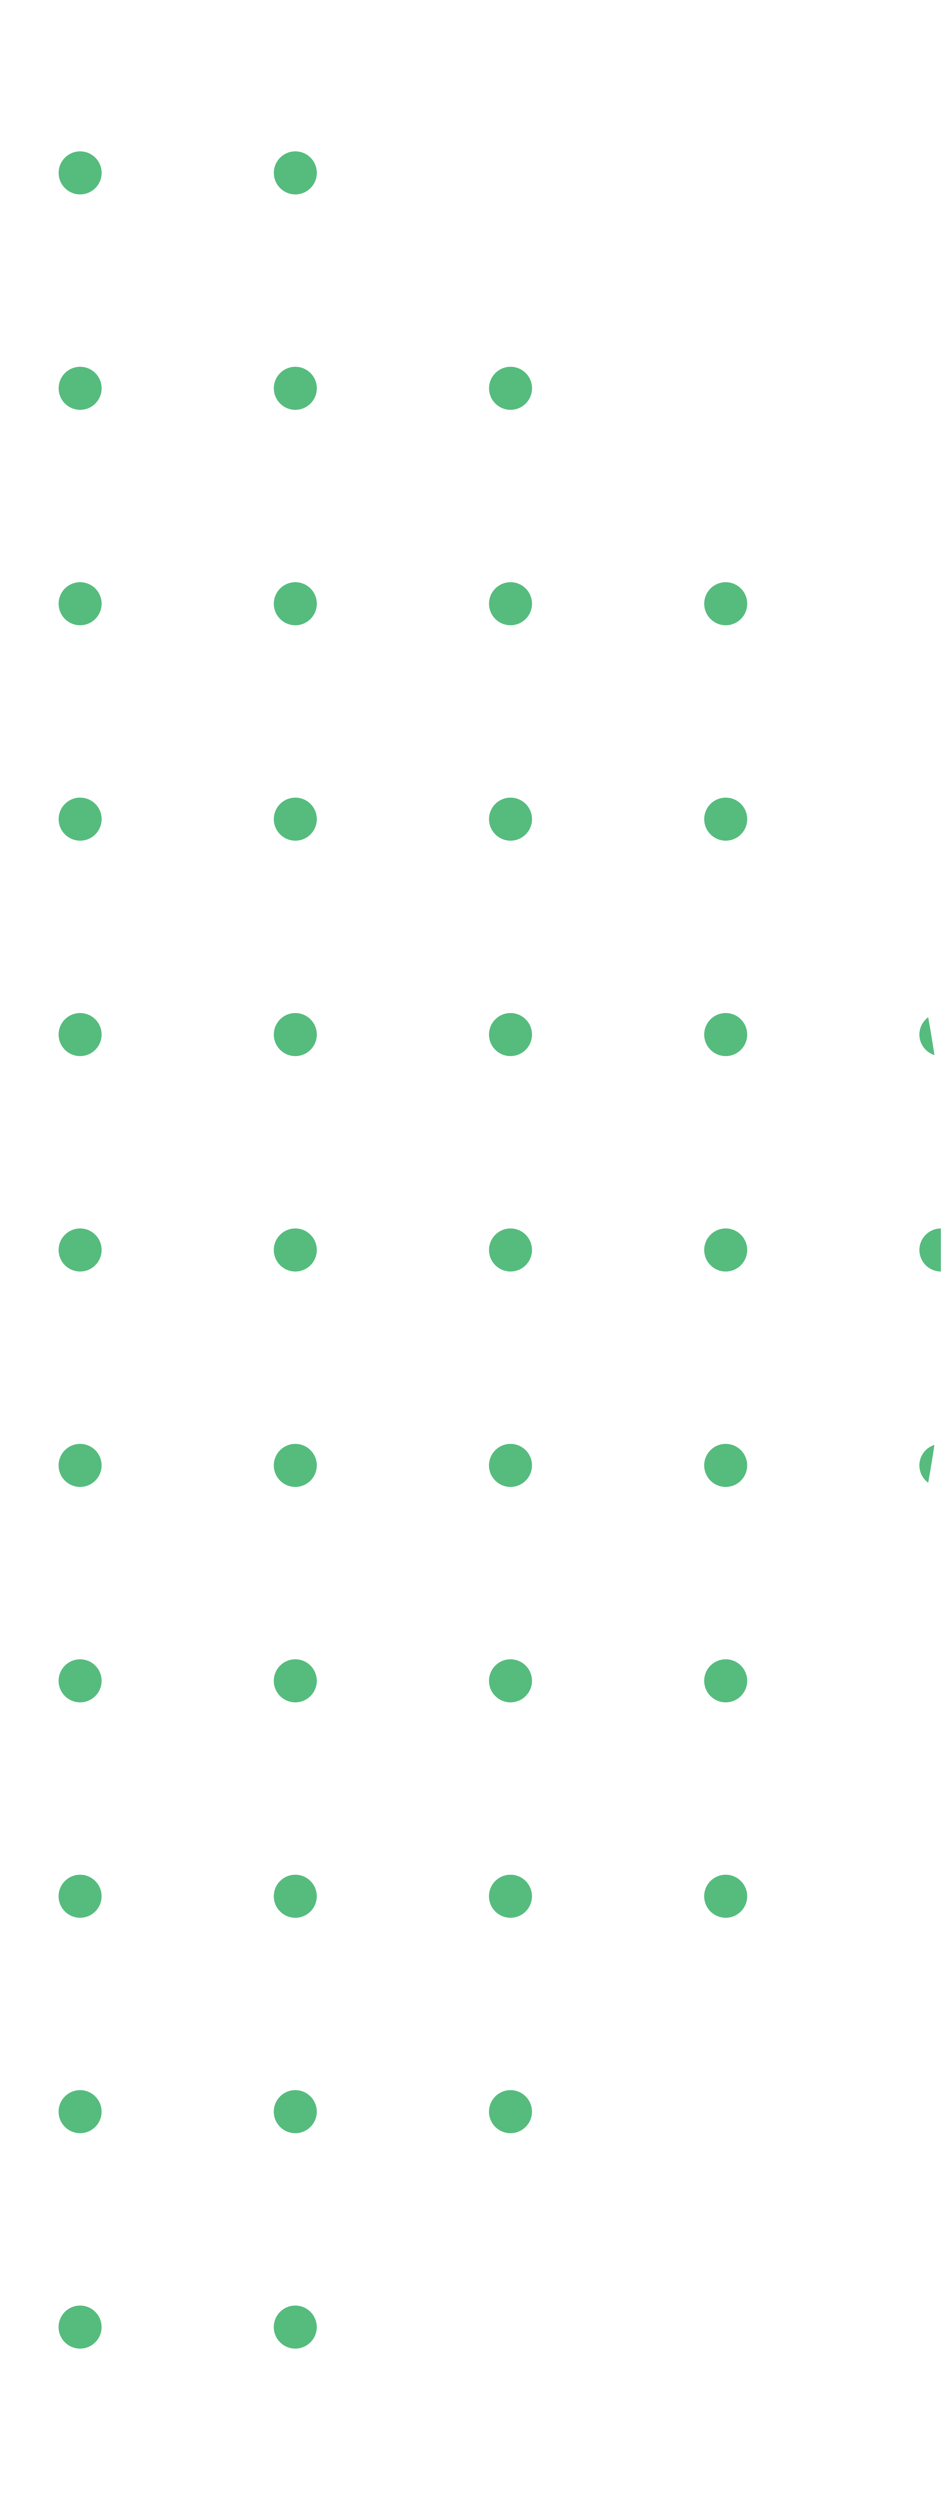 <?xml version="1.0" encoding="UTF-8"?>
<!DOCTYPE svg PUBLIC "-//W3C//DTD SVG 1.1//EN" "http://www.w3.org/Graphics/SVG/1.1/DTD/svg11.dtd">
<!-- Creator: CorelDRAW 2019 (64-Bit) -->
<svg xmlns="http://www.w3.org/2000/svg" xml:space="preserve" width="0.893in" height="2.35in" version="1.1" style="shape-rendering:geometricPrecision; text-rendering:geometricPrecision; image-rendering:optimizeQuality; fill-rule:evenodd; clip-rule:evenodd"
viewBox="0 0 893.08 2349.56"
 xmlns:xlink="http://www.w3.org/1999/xlink"
 xmlns:xodm="http://www.corel.com/coreldraw/odm/2003">
 <defs>
  <style type="text/css">
   <![CDATA[
    .fil1 {fill:none}
    .fil0 {fill:#55BC7E}
   ]]>
  </style>
   <clipPath id="id0">
    <path d="M-0 0c514.97,142.51 893.08,614.46 893.08,1174.78 0,560.32 -378.11,1032.27 -893.08,1174.78l0 -2349.56z"/>
   </clipPath>
 </defs>
 <g id="Layer_x0020_1">
  <g>
  </g>
  <g style="clip-path:url(#id0)">
   <g>
    <path id="Union_2" class="fil0" d="M-1524.44 -40.31l-20.25 0 0 20.25c11.13,0 20.25,-9.11 20.25,-20.25zm182.26 20.25c11.15,0 20.26,-9.11 20.26,-20.25l-40.51 0c0,11.14 9.11,20.25 20.25,20.25zm222.77 -20.25c0,11.14 -9.11,20.25 -20.25,20.25 -11.14,0 -20.25,-9.11 -20.25,-20.25l40.5 0zm182.26 20.25c11.14,0 20.25,-9.11 20.25,-20.25l-40.5 0c0,11.14 9.11,20.25 20.25,20.25zm222.77 -20.25c0,11.14 -9.11,20.25 -20.25,20.25 -11.14,0 -20.25,-9.11 -20.25,-20.25l40.5 0zm182.26 20.25c11.14,0 20.25,-9.11 20.25,-20.25l-40.5 0c0,11.14 9.11,20.25 20.25,20.25zm222.77 -20.25c0,11.14 -9.11,20.25 -20.25,20.25 -11.14,0 -20.25,-9.11 -20.25,-20.25l40.5 0zm182.26 20.25c11.14,0 20.25,-9.11 20.25,-20.25l-40.5 0c0,11.14 9.11,20.25 20.25,20.25zm222.77 -20.25c0,11.14 -9.11,20.25 -20.25,20.25 -11.14,0 -20.25,-9.11 -20.25,-20.25l40.5 0zm182.26 20.25c11.14,0 20.25,-9.11 20.25,-20.25l-40.5 0c0,11.14 9.11,20.25 20.25,20.25zm222.77 -20.25c0,11.14 -9.11,20.25 -20.25,20.25 -11.14,0 -20.25,-9.11 -20.25,-20.25l40.5 0zm182.26 20.25c11.14,0 20.25,-9.11 20.25,-20.25l-40.5 0c0,11.14 9.11,20.25 20.25,20.25zm202.51 -20.25l0 20.25c-11.14,0 -20.25,-9.11 -20.25,-20.25l20.25 0zm-2409.93 202.51c0,-11.14 -9.11,-20.25 -20.25,-20.25l0 40.5c11.13,0 20.25,-9.1 20.25,-20.25zm202.52 0c0,11.18 -9.07,20.25 -20.26,20.25 -11.18,0 -20.25,-9.06 -20.25,-20.25 0,-11.18 9.07,-20.25 20.25,-20.25 11.19,0 20.26,9.07 20.26,20.25zm182.26 20.25c11.18,0 20.25,-9.06 20.25,-20.25 0,-11.18 -9.06,-20.25 -20.25,-20.25 -11.19,0 -20.25,9.07 -20.25,20.25 0,11.18 9.06,20.25 20.25,20.25zm222.76 -20.25c0,11.18 -9.07,20.25 -20.25,20.25 -11.18,0 -20.25,-9.06 -20.25,-20.25 0,-11.18 9.07,-20.25 20.25,-20.25 11.18,0 20.25,9.07 20.25,20.25zm182.26 20.25c11.18,0 20.25,-9.06 20.25,-20.25 0,-11.18 -9.07,-20.25 -20.25,-20.25 -11.18,0 -20.25,9.07 -20.25,20.25 0,11.18 9.07,20.25 20.25,20.25zm222.77 -20.25c0,11.18 -9.07,20.25 -20.25,20.25 -11.18,0 -20.25,-9.06 -20.25,-20.25 0,-11.18 9.07,-20.25 20.25,-20.25 11.18,0 20.25,9.07 20.25,20.25zm182.26 20.25c11.18,0 20.25,-9.06 20.25,-20.25 0,-11.18 -9.07,-20.25 -20.25,-20.25 -11.18,0 -20.25,9.07 -20.25,20.25 0,11.18 9.07,20.25 20.25,20.25zm222.77 -20.25c0,11.18 -9.07,20.25 -20.25,20.25 -11.18,0 -20.25,-9.06 -20.25,-20.25 0,-11.18 9.07,-20.25 20.25,-20.25 11.18,0 20.25,9.07 20.25,20.25zm182.26 20.25c11.18,0 20.25,-9.06 20.25,-20.25 0,-11.18 -9.07,-20.25 -20.25,-20.25 -11.18,0 -20.25,9.07 -20.25,20.25 0,11.18 9.07,20.25 20.25,20.25zm222.77 -20.25c0,11.18 -9.07,20.25 -20.25,20.25 -11.18,0 -20.25,-9.06 -20.25,-20.25 0,-11.18 9.07,-20.25 20.25,-20.25 11.18,0 20.25,9.07 20.25,20.25zm182.26 20.25c11.18,0 20.25,-9.06 20.25,-20.25 0,-11.18 -9.07,-20.25 -20.25,-20.25 -11.18,0 -20.25,9.07 -20.25,20.25 0,11.18 9.07,20.25 20.25,20.25zm222.77 -20.25c0,11.18 -9.07,20.25 -20.25,20.25 -11.18,0 -20.25,-9.06 -20.25,-20.25 0,-11.18 9.07,-20.25 20.25,-20.25 11.18,0 20.25,9.07 20.25,20.25zm162.01 0c0,11.15 9.11,20.25 20.25,20.25l0 -40.5c-11.14,0 -20.25,9.11 -20.25,20.25zm-2409.92 182.27c11.13,0 20.25,9.1 20.25,20.25 0,11.13 -9.11,20.25 -20.25,20.25l0 -40.5zm202.51 40.5c11.19,0 20.26,-9.07 20.26,-20.25 0,-11.19 -9.07,-20.25 -20.26,-20.25 -11.18,0 -20.25,9.06 -20.25,20.25 0,11.18 9.07,20.25 20.25,20.25zm222.77 -20.25c0,11.18 -9.06,20.25 -20.25,20.25 -11.19,0 -20.25,-9.07 -20.25,-20.25 0,-11.19 9.06,-20.25 20.25,-20.25 11.18,0 20.25,9.06 20.25,20.25zm182.26 20.25c11.18,0 20.25,-9.07 20.25,-20.25 0,-11.19 -9.07,-20.25 -20.25,-20.25 -11.18,0 -20.25,9.06 -20.25,20.25 0,11.18 9.07,20.25 20.25,20.25zm222.77 -20.25c0,11.18 -9.07,20.25 -20.25,20.25 -11.18,0 -20.25,-9.07 -20.25,-20.25 0,-11.19 9.07,-20.25 20.25,-20.25 11.18,0 20.25,9.06 20.25,20.25zm182.26 20.25c11.18,0 20.25,-9.07 20.25,-20.25 0,-11.19 -9.07,-20.25 -20.25,-20.25 -11.18,0 -20.25,9.06 -20.25,20.25 0,11.18 9.07,20.25 20.25,20.25zm222.77 -20.25c0,11.18 -9.07,20.25 -20.25,20.25 -11.18,0 -20.25,-9.07 -20.25,-20.25 0,-11.19 9.07,-20.25 20.25,-20.25 11.18,0 20.25,9.06 20.25,20.25zm182.26 20.25c11.18,0 20.25,-9.07 20.25,-20.25 0,-11.19 -9.07,-20.25 -20.25,-20.25 -11.18,0 -20.25,9.06 -20.25,20.25 0,11.18 9.07,20.25 20.25,20.25zm222.77 -20.25c0,11.18 -9.07,20.25 -20.25,20.25 -11.18,0 -20.25,-9.07 -20.25,-20.25 0,-11.19 9.07,-20.25 20.25,-20.25 11.18,0 20.25,9.06 20.25,20.25zm182.26 20.25c11.18,0 20.25,-9.07 20.25,-20.25 0,-11.19 -9.07,-20.25 -20.25,-20.25 -11.18,0 -20.25,9.06 -20.25,20.25 0,11.18 9.07,20.25 20.25,20.25zm222.77 -20.25c0,11.18 -9.07,20.25 -20.25,20.25 -11.18,0 -20.25,-9.07 -20.25,-20.25 0,-11.19 9.07,-20.25 20.25,-20.25 11.18,0 20.25,9.06 20.25,20.25zm182.26 20.25c11.18,0 20.25,-9.07 20.25,-20.25 0,-11.19 -9.07,-20.25 -20.25,-20.25 -11.18,0 -20.25,9.06 -20.25,20.25 0,11.18 9.07,20.25 20.25,20.25zm202.51 0c-11.14,0 -20.25,-9.12 -20.25,-20.25 0,-11.15 9.11,-20.25 20.25,-20.25l0 40.5zm-2409.93 182.26c0,-11.14 -9.11,-20.25 -20.25,-20.25l0 40.5c11.13,0 20.25,-9.11 20.25,-20.25zm202.52 0c0,11.18 -9.07,20.25 -20.26,20.25 -11.18,0 -20.25,-9.06 -20.25,-20.25 0,-11.19 9.07,-20.25 20.25,-20.25 11.19,0 20.26,9.06 20.26,20.25zm182.26 20.25c11.18,0 20.25,-9.06 20.25,-20.25 0,-11.19 -9.06,-20.25 -20.25,-20.25 -11.19,0 -20.25,9.06 -20.25,20.25 0,11.18 9.06,20.25 20.25,20.25zm222.76 -20.25c0,11.18 -9.07,20.25 -20.25,20.25 -11.18,0 -20.25,-9.06 -20.25,-20.25 0,-11.19 9.07,-20.25 20.25,-20.25 11.18,0 20.25,9.06 20.25,20.25zm182.26 20.25c11.18,0 20.25,-9.06 20.25,-20.25 0,-11.19 -9.07,-20.25 -20.25,-20.25 -11.18,0 -20.25,9.06 -20.25,20.25 0,11.18 9.07,20.25 20.25,20.25zm222.77 -20.25c0,11.18 -9.07,20.25 -20.25,20.25 -11.18,0 -20.25,-9.06 -20.25,-20.25 0,-11.19 9.07,-20.25 20.25,-20.25 11.18,0 20.25,9.06 20.25,20.25zm182.26 20.25c11.18,0 20.25,-9.06 20.25,-20.25 0,-11.19 -9.07,-20.25 -20.25,-20.25 -11.18,0 -20.25,9.06 -20.25,20.25 0,11.18 9.07,20.25 20.25,20.25zm222.77 -20.25c0,11.18 -9.07,20.25 -20.25,20.25 -11.18,0 -20.25,-9.06 -20.25,-20.25 0,-11.19 9.07,-20.25 20.25,-20.25 11.18,0 20.25,9.06 20.25,20.25zm182.26 20.25c11.18,0 20.25,-9.06 20.25,-20.25 0,-11.19 -9.07,-20.25 -20.25,-20.25 -11.18,0 -20.25,9.06 -20.25,20.25 0,11.18 9.07,20.25 20.25,20.25zm222.77 -20.25c0,11.18 -9.07,20.25 -20.25,20.25 -11.18,0 -20.25,-9.06 -20.25,-20.25 0,-11.19 9.07,-20.25 20.25,-20.25 11.18,0 20.25,9.06 20.25,20.25zm182.26 20.25c11.18,0 20.25,-9.06 20.25,-20.25 0,-11.19 -9.07,-20.25 -20.25,-20.25 -11.18,0 -20.25,9.06 -20.25,20.25 0,11.18 9.07,20.25 20.25,20.25zm222.77 -20.25c0,11.18 -9.07,20.25 -20.25,20.25 -11.18,0 -20.25,-9.06 -20.25,-20.25 0,-11.19 9.07,-20.25 20.25,-20.25 11.18,0 20.25,9.06 20.25,20.25zm162.01 0c0,11.13 9.11,20.25 20.25,20.25l0 -40.5c-11.14,0 -20.25,9.11 -20.25,20.25zm-2409.92 182.27c11.13,0 20.25,9.11 20.25,20.25 0,11.13 -9.11,20.25 -20.25,20.25l0 -40.5zm202.51 40.5c11.19,0 20.26,-9.07 20.26,-20.25 0,-11.19 -9.07,-20.25 -20.26,-20.25 -11.18,0 -20.25,9.06 -20.25,20.25 0,11.18 9.07,20.25 20.25,20.25zm222.77 -20.25c0,11.18 -9.06,20.25 -20.25,20.25 -11.19,0 -20.25,-9.07 -20.25,-20.25 0,-11.19 9.06,-20.25 20.25,-20.25 11.18,0 20.25,9.06 20.25,20.25zm182.26 20.25c11.18,0 20.25,-9.07 20.25,-20.25 0,-11.19 -9.07,-20.25 -20.25,-20.25 -11.18,0 -20.25,9.06 -20.25,20.25 0,11.18 9.07,20.25 20.25,20.25zm222.77 -20.25c0,11.18 -9.07,20.25 -20.25,20.25 -11.18,0 -20.25,-9.07 -20.25,-20.25 0,-11.19 9.07,-20.25 20.25,-20.25 11.18,0 20.25,9.06 20.25,20.25zm182.26 20.25c11.18,0 20.25,-9.07 20.25,-20.25 0,-11.19 -9.07,-20.25 -20.25,-20.25 -11.18,0 -20.25,9.06 -20.25,20.25 0,11.18 9.07,20.25 20.25,20.25zm222.77 -20.25c0,11.18 -9.07,20.25 -20.25,20.25 -11.18,0 -20.25,-9.07 -20.25,-20.25 0,-11.19 9.07,-20.25 20.25,-20.25 11.18,0 20.25,9.06 20.25,20.25zm182.26 20.25c11.18,0 20.25,-9.07 20.25,-20.25 0,-11.19 -9.07,-20.25 -20.25,-20.25 -11.18,0 -20.25,9.06 -20.25,20.25 0,11.18 9.07,20.25 20.25,20.25zm222.77 -20.25c0,11.18 -9.07,20.25 -20.25,20.25 -11.18,0 -20.25,-9.07 -20.25,-20.25 0,-11.19 9.07,-20.25 20.25,-20.25 11.18,0 20.25,9.06 20.25,20.25zm182.26 20.25c11.18,0 20.25,-9.07 20.25,-20.25 0,-11.19 -9.07,-20.25 -20.25,-20.25 -11.18,0 -20.25,9.06 -20.25,20.25 0,11.18 9.07,20.25 20.25,20.25zm222.77 -20.25c0,11.18 -9.07,20.25 -20.25,20.25 -11.18,0 -20.25,-9.07 -20.25,-20.25 0,-11.19 9.07,-20.25 20.25,-20.25 11.18,0 20.25,9.06 20.25,20.25zm182.26 20.25c11.18,0 20.25,-9.07 20.25,-20.25 0,-11.19 -9.07,-20.25 -20.25,-20.25 -11.18,0 -20.25,9.06 -20.25,20.25 0,11.18 9.07,20.25 20.25,20.25zm202.51 0c-11.14,0 -20.25,-9.11 -20.25,-20.25 0,-11.15 9.11,-20.25 20.25,-20.25l0 40.5zm-2409.93 182.26c0,-11.14 -9.11,-20.25 -20.25,-20.25l0 40.5c11.13,0 20.25,-9.11 20.25,-20.25zm202.52 0c0,11.18 -9.07,20.25 -20.26,20.25 -11.18,0 -20.25,-9.06 -20.25,-20.25 0,-11.19 9.07,-20.25 20.25,-20.25 11.19,0 20.26,9.06 20.26,20.25zm182.26 20.25c11.18,0 20.25,-9.06 20.25,-20.25 0,-11.19 -9.06,-20.25 -20.25,-20.25 -11.19,0 -20.25,9.06 -20.25,20.25 0,11.18 9.06,20.25 20.25,20.25zm222.76 -20.25c0,11.18 -9.07,20.25 -20.25,20.25 -11.18,0 -20.25,-9.06 -20.25,-20.25 0,-11.19 9.07,-20.25 20.25,-20.25 11.18,0 20.25,9.06 20.25,20.25zm182.26 20.25c11.18,0 20.25,-9.06 20.25,-20.25 0,-11.19 -9.07,-20.25 -20.25,-20.25 -11.18,0 -20.25,9.06 -20.25,20.25 0,11.18 9.07,20.25 20.25,20.25zm222.77 -20.25c0,11.18 -9.07,20.25 -20.25,20.25 -11.18,0 -20.25,-9.06 -20.25,-20.25 0,-11.19 9.07,-20.25 20.25,-20.25 11.18,0 20.25,9.06 20.25,20.25zm182.26 20.25c11.18,0 20.25,-9.06 20.25,-20.25 0,-11.19 -9.07,-20.25 -20.25,-20.25 -11.18,0 -20.25,9.06 -20.25,20.25 0,11.18 9.07,20.25 20.25,20.25zm222.77 -20.25c0,11.18 -9.07,20.25 -20.25,20.25 -11.18,0 -20.25,-9.06 -20.25,-20.25 0,-11.19 9.07,-20.25 20.25,-20.25 11.18,0 20.25,9.06 20.25,20.25zm182.26 20.25c11.18,0 20.25,-9.06 20.25,-20.25 0,-11.19 -9.07,-20.25 -20.25,-20.25 -11.18,0 -20.25,9.06 -20.25,20.25 0,11.18 9.07,20.25 20.25,20.25zm222.77 -20.25c0,11.18 -9.07,20.25 -20.25,20.25 -11.18,0 -20.25,-9.06 -20.25,-20.25 0,-11.19 9.07,-20.25 20.25,-20.25 11.18,0 20.25,9.06 20.25,20.25zm182.26 20.25c11.18,0 20.25,-9.06 20.25,-20.25 0,-11.19 -9.07,-20.25 -20.25,-20.25 -11.18,0 -20.25,9.06 -20.25,20.25 0,11.18 9.07,20.25 20.25,20.25zm222.77 -20.25c0,11.18 -9.07,20.25 -20.25,20.25 -11.18,0 -20.25,-9.06 -20.25,-20.25 0,-11.19 9.07,-20.25 20.25,-20.25 11.18,0 20.25,9.06 20.25,20.25zm162.01 0c0,11.13 9.11,20.25 20.25,20.25l0 -40.5c-11.14,0 -20.25,9.11 -20.25,20.25zm-2409.92 182.26c11.13,0 20.25,9.11 20.25,20.26 0,11.13 -9.11,20.25 -20.25,20.25l0 -40.51zm202.51 40.51c11.19,0 20.26,-9.07 20.26,-20.25 0,-11.19 -9.07,-20.26 -20.26,-20.26 -11.18,0 -20.25,9.07 -20.25,20.26 0,11.18 9.07,20.25 20.25,20.25zm222.77 -20.25c0,11.18 -9.06,20.25 -20.25,20.25 -11.19,0 -20.25,-9.07 -20.25,-20.25 0,-11.19 9.06,-20.26 20.25,-20.26 11.18,0 20.25,9.07 20.25,20.26zm182.26 20.25c11.18,0 20.25,-9.07 20.25,-20.25 0,-11.19 -9.07,-20.26 -20.25,-20.26 -11.18,0 -20.25,9.07 -20.25,20.26 0,11.18 9.07,20.25 20.25,20.25zm222.77 -20.25c0,11.18 -9.07,20.25 -20.25,20.25 -11.18,0 -20.25,-9.07 -20.25,-20.25 0,-11.19 9.07,-20.26 20.25,-20.26 11.18,0 20.25,9.07 20.25,20.26zm182.26 20.25c11.18,0 20.25,-9.07 20.25,-20.25 0,-11.19 -9.07,-20.26 -20.25,-20.26 -11.18,0 -20.25,9.07 -20.25,20.26 0,11.18 9.07,20.25 20.25,20.25zm222.77 -20.25c0,11.18 -9.07,20.25 -20.25,20.25 -11.18,0 -20.25,-9.07 -20.25,-20.25 0,-11.19 9.07,-20.26 20.25,-20.26 11.18,0 20.25,9.07 20.25,20.26zm182.26 20.25c11.18,0 20.25,-9.07 20.25,-20.25 0,-11.19 -9.07,-20.26 -20.25,-20.26 -11.18,0 -20.25,9.07 -20.25,20.26 0,11.18 9.07,20.25 20.25,20.25zm222.77 -20.25c0,11.18 -9.07,20.25 -20.25,20.25 -11.18,0 -20.25,-9.07 -20.25,-20.25 0,-11.19 9.07,-20.26 20.25,-20.26 11.18,0 20.25,9.07 20.25,20.26zm182.26 20.25c11.18,0 20.25,-9.07 20.25,-20.25 0,-11.19 -9.07,-20.26 -20.25,-20.26 -11.18,0 -20.25,9.07 -20.25,20.26 0,11.18 9.07,20.25 20.25,20.25zm222.77 -20.25c0,11.18 -9.07,20.25 -20.25,20.25 -11.18,0 -20.25,-9.07 -20.25,-20.25 0,-11.19 9.07,-20.26 20.25,-20.26 11.18,0 20.25,9.07 20.25,20.26zm182.26 20.25c11.18,0 20.25,-9.07 20.25,-20.25 0,-11.19 -9.07,-20.26 -20.25,-20.26 -11.18,0 -20.25,9.07 -20.25,20.26 0,11.18 9.07,20.25 20.25,20.25zm202.51 0c-11.14,0 -20.25,-9.11 -20.25,-20.25 0,-11.15 9.11,-20.26 20.25,-20.26l0 40.51zm-2409.93 182.26c0,-11.14 -9.11,-20.25 -20.25,-20.25l0 40.5c11.13,0 20.25,-9.11 20.25,-20.25zm202.52 0c0,11.18 -9.07,20.25 -20.26,20.25 -11.18,0 -20.25,-9.06 -20.25,-20.25 0,-11.19 9.07,-20.25 20.25,-20.25 11.19,0 20.26,9.06 20.26,20.25zm182.26 20.25c11.18,0 20.25,-9.06 20.25,-20.25 0,-11.19 -9.06,-20.25 -20.25,-20.25 -11.19,0 -20.25,9.06 -20.25,20.25 0,11.18 9.06,20.25 20.25,20.25zm222.76 -20.25c0,11.18 -9.07,20.25 -20.25,20.25 -11.18,0 -20.25,-9.06 -20.25,-20.25 0,-11.19 9.07,-20.25 20.25,-20.25 11.18,0 20.25,9.06 20.25,20.25zm182.26 20.25c11.18,0 20.25,-9.06 20.25,-20.25 0,-11.19 -9.07,-20.25 -20.25,-20.25 -11.18,0 -20.25,9.06 -20.25,20.25 0,11.18 9.07,20.25 20.25,20.25zm222.77 -20.25c0,11.18 -9.07,20.25 -20.25,20.25 -11.18,0 -20.25,-9.06 -20.25,-20.25 0,-11.19 9.07,-20.25 20.25,-20.25 11.18,0 20.25,9.06 20.25,20.25zm182.26 20.25c11.18,0 20.25,-9.06 20.25,-20.25 0,-11.19 -9.07,-20.25 -20.25,-20.25 -11.18,0 -20.25,9.06 -20.25,20.25 0,11.18 9.07,20.25 20.25,20.25zm222.77 -20.25c0,11.18 -9.07,20.25 -20.25,20.25 -11.18,0 -20.25,-9.06 -20.25,-20.25 0,-11.19 9.07,-20.25 20.25,-20.25 11.18,0 20.25,9.06 20.25,20.25zm182.26 20.25c11.18,0 20.25,-9.06 20.25,-20.25 0,-11.19 -9.07,-20.25 -20.25,-20.25 -11.18,0 -20.25,9.06 -20.25,20.25 0,11.18 9.07,20.25 20.25,20.25zm222.77 -20.25c0,11.18 -9.07,20.25 -20.25,20.25 -11.18,0 -20.25,-9.06 -20.25,-20.25 0,-11.19 9.07,-20.25 20.25,-20.25 11.18,0 20.25,9.06 20.25,20.25zm182.26 20.25c11.18,0 20.25,-9.06 20.25,-20.25 0,-11.19 -9.07,-20.25 -20.25,-20.25 -11.18,0 -20.25,9.06 -20.25,20.25 0,11.18 9.07,20.25 20.25,20.25zm222.77 -20.25c0,11.18 -9.07,20.25 -20.25,20.25 -11.18,0 -20.25,-9.06 -20.25,-20.25 0,-11.19 9.07,-20.25 20.25,-20.25 11.18,0 20.25,9.06 20.25,20.25zm162.01 0c0,11.13 9.11,20.25 20.25,20.25l0 -40.5c-11.14,0 -20.25,9.11 -20.25,20.25zm-2409.92 182.26c11.13,0 20.25,9.11 20.25,20.26 0,11.13 -9.11,20.25 -20.25,20.25l0 -40.51zm202.51 40.51c11.19,0 20.26,-9.07 20.26,-20.25 0,-11.19 -9.07,-20.26 -20.26,-20.26 -11.18,0 -20.25,9.07 -20.25,20.26 0,11.18 9.07,20.25 20.25,20.25zm222.77 -20.25c0,11.18 -9.06,20.25 -20.25,20.25 -11.19,0 -20.25,-9.07 -20.25,-20.25 0,-11.19 9.06,-20.26 20.25,-20.26 11.18,0 20.25,9.07 20.25,20.26zm182.26 20.25c11.18,0 20.25,-9.07 20.25,-20.25 0,-11.19 -9.07,-20.26 -20.25,-20.26 -11.18,0 -20.25,9.07 -20.25,20.26 0,11.18 9.07,20.25 20.25,20.25zm222.77 -20.25c0,11.18 -9.07,20.25 -20.25,20.25 -11.18,0 -20.25,-9.07 -20.25,-20.25 0,-11.19 9.07,-20.26 20.25,-20.26 11.18,0 20.25,9.07 20.25,20.26zm182.26 20.25c11.18,0 20.25,-9.07 20.25,-20.25 0,-11.19 -9.07,-20.26 -20.25,-20.26 -11.18,0 -20.25,9.07 -20.25,20.26 0,11.18 9.07,20.25 20.25,20.25zm222.77 -20.25c0,11.18 -9.07,20.25 -20.25,20.25 -11.18,0 -20.25,-9.07 -20.25,-20.25 0,-11.19 9.07,-20.26 20.25,-20.26 11.18,0 20.25,9.07 20.25,20.26zm182.26 20.25c11.18,0 20.25,-9.07 20.25,-20.25 0,-11.19 -9.07,-20.26 -20.25,-20.26 -11.18,0 -20.25,9.07 -20.25,20.26 0,11.18 9.07,20.25 20.25,20.25zm222.77 -20.25c0,11.18 -9.07,20.25 -20.25,20.25 -11.18,0 -20.25,-9.07 -20.25,-20.25 0,-11.19 9.07,-20.26 20.25,-20.26 11.18,0 20.25,9.07 20.25,20.26zm182.26 20.25c11.18,0 20.25,-9.07 20.25,-20.25 0,-11.19 -9.07,-20.26 -20.25,-20.26 -11.18,0 -20.25,9.07 -20.25,20.26 0,11.18 9.07,20.25 20.25,20.25zm222.77 -20.25c0,11.18 -9.07,20.25 -20.25,20.25 -11.18,0 -20.25,-9.07 -20.25,-20.25 0,-11.19 9.07,-20.26 20.25,-20.26 11.18,0 20.25,9.07 20.25,20.26zm182.26 20.25c11.18,0 20.25,-9.07 20.25,-20.25 0,-11.19 -9.07,-20.26 -20.25,-20.26 -11.18,0 -20.25,9.07 -20.25,20.26 0,11.18 9.07,20.25 20.25,20.25zm202.51 0c-11.14,0 -20.25,-9.11 -20.25,-20.25 0,-11.15 9.11,-20.26 20.25,-20.26l0 40.51zm-2409.93 182.26c0,-11.14 -9.11,-20.25 -20.25,-20.25l0 40.5c11.13,0 20.25,-9.11 20.25,-20.25zm202.52 0c0,11.18 -9.07,20.25 -20.26,20.25 -11.18,0 -20.25,-9.06 -20.25,-20.25 0,-11.19 9.07,-20.25 20.25,-20.25 11.19,0 20.26,9.06 20.26,20.25zm182.26 20.25c11.18,0 20.25,-9.06 20.25,-20.25 0,-11.19 -9.06,-20.25 -20.25,-20.25 -11.19,0 -20.25,9.06 -20.25,20.25 0,11.18 9.06,20.25 20.25,20.25zm222.76 -20.25c0,11.18 -9.07,20.25 -20.25,20.25 -11.18,0 -20.25,-9.06 -20.25,-20.25 0,-11.19 9.07,-20.25 20.25,-20.25 11.18,0 20.25,9.06 20.25,20.25zm182.26 20.25c11.18,0 20.25,-9.06 20.25,-20.25 0,-11.19 -9.07,-20.25 -20.25,-20.25 -11.18,0 -20.25,9.06 -20.25,20.25 0,11.18 9.07,20.25 20.25,20.25zm222.77 -20.25c0,11.18 -9.07,20.25 -20.25,20.25 -11.18,0 -20.25,-9.06 -20.25,-20.25 0,-11.19 9.07,-20.25 20.25,-20.25 11.18,0 20.25,9.06 20.25,20.25zm182.26 20.25c11.18,0 20.25,-9.06 20.25,-20.25 0,-11.19 -9.07,-20.25 -20.25,-20.25 -11.18,0 -20.25,9.06 -20.25,20.25 0,11.18 9.07,20.25 20.25,20.25zm222.77 -20.25c0,11.18 -9.07,20.25 -20.25,20.25 -11.18,0 -20.25,-9.06 -20.25,-20.25 0,-11.19 9.07,-20.25 20.25,-20.25 11.18,0 20.25,9.06 20.25,20.25zm182.26 20.25c11.18,0 20.25,-9.06 20.25,-20.25 0,-11.19 -9.07,-20.25 -20.25,-20.25 -11.18,0 -20.25,9.06 -20.25,20.25 0,11.18 9.07,20.25 20.25,20.25zm222.77 -20.25c0,11.18 -9.07,20.25 -20.25,20.25 -11.18,0 -20.25,-9.06 -20.25,-20.25 0,-11.19 9.07,-20.25 20.25,-20.25 11.18,0 20.25,9.06 20.25,20.25zm182.26 20.25c11.18,0 20.25,-9.06 20.25,-20.25 0,-11.19 -9.07,-20.25 -20.25,-20.25 -11.18,0 -20.25,9.06 -20.25,20.25 0,11.18 9.07,20.25 20.25,20.25zm222.77 -20.25c0,11.18 -9.07,20.25 -20.25,20.25 -11.18,0 -20.25,-9.06 -20.25,-20.25 0,-11.19 9.07,-20.25 20.25,-20.25 11.18,0 20.25,9.06 20.25,20.25zm162.01 0c0,11.13 9.11,20.25 20.25,20.25l0 -40.5c-11.14,0 -20.25,9.11 -20.25,20.25zm-2409.92 182.26c11.13,0 20.25,9.11 20.25,20.26 0,11.13 -9.11,20.25 -20.25,20.25l0 -40.51zm202.51 40.51c11.19,0 20.26,-9.07 20.26,-20.25 0,-11.19 -9.07,-20.26 -20.26,-20.26 -11.18,0 -20.25,9.07 -20.25,20.26 0,11.18 9.07,20.25 20.25,20.25zm222.77 -20.25c0,11.18 -9.06,20.25 -20.25,20.25 -11.19,0 -20.25,-9.07 -20.25,-20.25 0,-11.19 9.06,-20.26 20.25,-20.26 11.18,0 20.25,9.07 20.25,20.26zm182.26 20.25c11.18,0 20.25,-9.07 20.25,-20.25 0,-11.19 -9.07,-20.26 -20.25,-20.26 -11.18,0 -20.25,9.07 -20.25,20.26 0,11.18 9.07,20.25 20.25,20.25zm222.77 -20.25c0,11.18 -9.07,20.25 -20.25,20.25 -11.18,0 -20.25,-9.07 -20.25,-20.25 0,-11.19 9.07,-20.26 20.25,-20.26 11.18,0 20.25,9.07 20.25,20.26zm182.26 20.25c11.18,0 20.25,-9.07 20.25,-20.25 0,-11.19 -9.07,-20.26 -20.25,-20.26 -11.18,0 -20.25,9.07 -20.25,20.26 0,11.18 9.07,20.25 20.25,20.25zm222.77 -20.25c0,11.18 -9.07,20.25 -20.25,20.25 -11.18,0 -20.25,-9.07 -20.25,-20.25 0,-11.19 9.07,-20.26 20.25,-20.26 11.18,0 20.25,9.07 20.25,20.26zm182.26 20.25c11.18,0 20.25,-9.07 20.25,-20.25 0,-11.19 -9.07,-20.26 -20.25,-20.26 -11.18,0 -20.25,9.07 -20.25,20.26 0,11.18 9.07,20.25 20.25,20.25zm222.77 -20.25c0,11.18 -9.07,20.25 -20.25,20.25 -11.18,0 -20.25,-9.07 -20.25,-20.25 0,-11.19 9.07,-20.26 20.25,-20.26 11.18,0 20.25,9.07 20.25,20.26zm182.26 20.25c11.18,0 20.25,-9.07 20.25,-20.25 0,-11.19 -9.07,-20.26 -20.25,-20.26 -11.18,0 -20.25,9.07 -20.25,20.26 0,11.18 9.07,20.25 20.25,20.25zm222.77 -20.25c0,11.18 -9.07,20.25 -20.25,20.25 -11.18,0 -20.25,-9.07 -20.25,-20.25 0,-11.19 9.07,-20.26 20.25,-20.26 11.18,0 20.25,9.07 20.25,20.26zm182.26 20.25c11.18,0 20.25,-9.07 20.25,-20.25 0,-11.19 -9.07,-20.26 -20.25,-20.26 -11.18,0 -20.25,9.07 -20.25,20.26 0,11.18 9.07,20.25 20.25,20.25zm202.51 0c-11.14,0 -20.25,-9.11 -20.25,-20.25 0,-11.15 9.11,-20.26 20.25,-20.26l0 40.51zm-2409.93 182.26c0,-11.13 -9.11,-20.25 -20.25,-20.25l0 40.5c11.13,0 20.25,-9.11 20.25,-20.25zm202.52 0c0,11.19 -9.07,20.25 -20.26,20.25 -11.18,0 -20.25,-9.06 -20.25,-20.25 0,-11.18 9.07,-20.25 20.25,-20.25 11.19,0 20.26,9.06 20.26,20.25zm182.26 20.25c11.18,0 20.25,-9.06 20.25,-20.25 0,-11.18 -9.06,-20.25 -20.25,-20.25 -11.19,0 -20.25,9.06 -20.25,20.25 0,11.19 9.06,20.25 20.25,20.25zm222.76 -20.25c0,11.19 -9.07,20.25 -20.25,20.25 -11.18,0 -20.25,-9.06 -20.25,-20.25 0,-11.18 9.07,-20.25 20.25,-20.25 11.18,0 20.25,9.06 20.25,20.25zm182.26 20.25c11.18,0 20.25,-9.06 20.25,-20.25 0,-11.18 -9.07,-20.25 -20.25,-20.25 -11.18,0 -20.25,9.06 -20.25,20.25 0,11.19 9.07,20.25 20.25,20.25zm222.77 -20.25c0,11.19 -9.07,20.25 -20.25,20.25 -11.18,0 -20.25,-9.06 -20.25,-20.25 0,-11.18 9.07,-20.25 20.25,-20.25 11.18,0 20.25,9.06 20.25,20.25zm182.26 20.25c11.18,0 20.25,-9.06 20.25,-20.25 0,-11.18 -9.07,-20.25 -20.25,-20.25 -11.18,0 -20.25,9.06 -20.25,20.25 0,11.19 9.07,20.25 20.25,20.25zm222.77 -20.25c0,11.19 -9.07,20.25 -20.25,20.25 -11.18,0 -20.25,-9.06 -20.25,-20.25 0,-11.18 9.07,-20.25 20.25,-20.25 11.18,0 20.25,9.06 20.25,20.25zm182.26 20.25c11.18,0 20.25,-9.06 20.25,-20.25 0,-11.18 -9.07,-20.25 -20.25,-20.25 -11.18,0 -20.25,9.06 -20.25,20.25 0,11.19 9.07,20.25 20.25,20.25zm222.77 -20.25c0,11.19 -9.07,20.25 -20.25,20.25 -11.18,0 -20.25,-9.06 -20.25,-20.25 0,-11.18 9.07,-20.25 20.25,-20.25 11.18,0 20.25,9.06 20.25,20.25zm182.26 20.25c11.18,0 20.25,-9.06 20.25,-20.25 0,-11.18 -9.07,-20.25 -20.25,-20.25 -11.18,0 -20.25,9.06 -20.25,20.25 0,11.19 9.07,20.25 20.25,20.25zm222.77 -20.25c0,11.19 -9.07,20.25 -20.25,20.25 -11.18,0 -20.25,-9.06 -20.25,-20.25 0,-11.18 9.07,-20.25 20.25,-20.25 11.18,0 20.25,9.06 20.25,20.25zm162.01 0c0,11.14 9.11,20.25 20.25,20.25l0 -40.5c-11.14,0 -20.25,9.11 -20.25,20.25zm-2409.92 202.51l0 -20.25c11.13,0 20.25,9.11 20.25,20.25l-20.25 0zm202.51 -20.25c-11.13,0 -20.25,9.11 -20.25,20.25l40.51 0c0,-11.13 -9.12,-20.25 -20.26,-20.25zm182.27 20.25c0,-11.13 9.11,-20.25 20.25,-20.25 11.13,0 20.25,9.11 20.25,20.25l-40.5 0zm222.76 -20.25c-11.14,0 -20.25,9.11 -20.25,20.25l40.5 0c0,-11.13 -9.11,-20.25 -20.25,-20.25zm182.26 20.25c0,-11.13 9.11,-20.25 20.25,-20.25 11.14,0 20.25,9.11 20.25,20.25l-40.5 0zm222.77 -20.25c-11.14,0 -20.25,9.11 -20.25,20.25l40.5 0c0,-11.13 -9.11,-20.25 -20.25,-20.25zm182.26 20.25c0,-11.13 9.11,-20.25 20.25,-20.25 11.14,0 20.25,9.11 20.25,20.25l-40.5 0zm222.77 -20.25c-11.14,0 -20.25,9.11 -20.25,20.25l40.5 0c0,-11.13 -9.11,-20.25 -20.25,-20.25zm182.26 20.25c0,-11.13 9.11,-20.25 20.25,-20.25 11.14,0 20.25,9.11 20.25,20.25l-40.5 0zm222.77 -20.25c-11.14,0 -20.25,9.11 -20.25,20.25l40.5 0c0,-11.13 -9.11,-20.25 -20.25,-20.25zm182.26 20.25c0,-11.13 9.11,-20.25 20.25,-20.25 11.14,0 20.25,9.11 20.25,20.25l-40.5 0zm222.77 -20.25c-11.14,0 -20.25,9.11 -20.25,20.25l40.5 0c0,-11.13 -9.11,-20.25 -20.25,-20.25zm182.26 20.25c0,-11.13 9.11,-20.25 20.25,-20.25l0 20.25 -20.25 0z"/>
   </g>
  </g>
  <path class="fil1" d="M-0 0c514.97,142.51 893.08,614.46 893.08,1174.78 0,560.32 -378.11,1032.27 -893.08,1174.78l0 -2349.56z"/>
 </g>
</svg>
